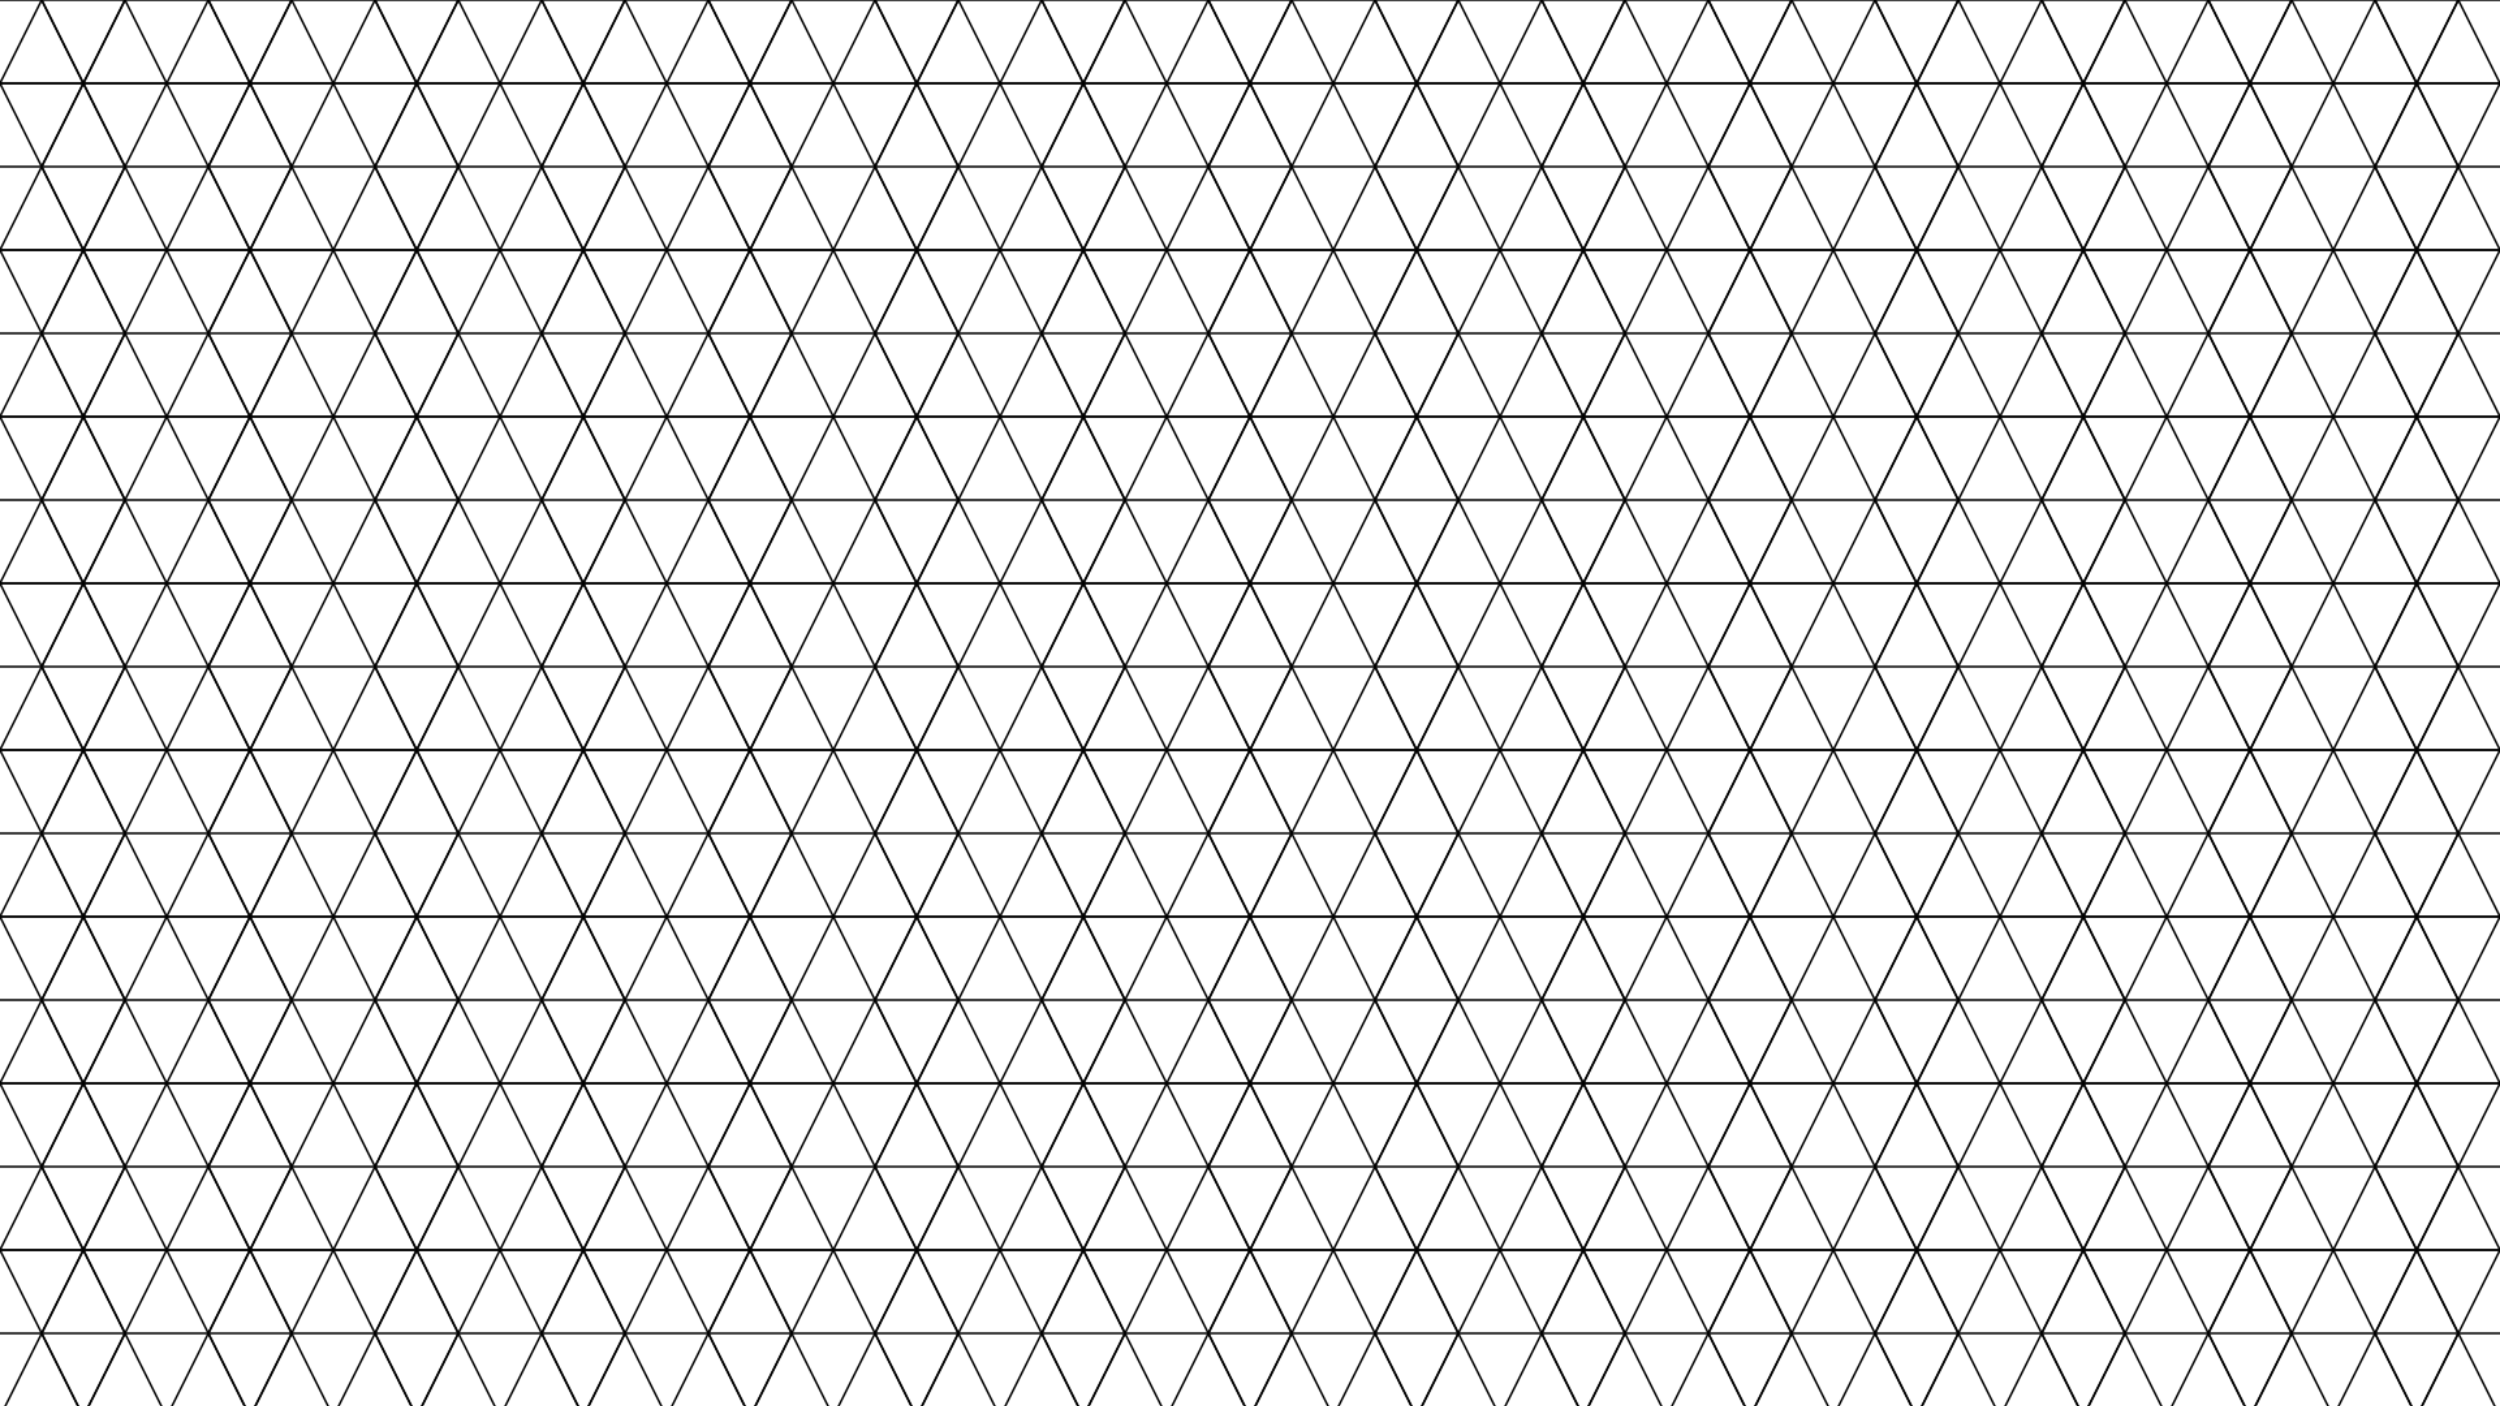 <?xml version="1.0" encoding="utf-8"?>
<svg xmlns="http://www.w3.org/2000/svg" xmlns:xlink="http://www.w3.org/1999/xlink" width="1920" height="1080" viewBox="0 0 1920 1080">
<title>Triangle Pattern</title>

<style>
	.line {
		stroke-width: 3;
		stroke: rgba(0,0,0,255)
	}
	.triangle {
		fill: rgba(0,0,0,0);
		stroke-width: 3;
		stroke: rgba(0,0,0,255)
	}
</style>

<defs>

	<polygon id="def-triangle-up" points="-64,64 0,-64 64,64" class="triangle" />
	<use id="def-triangle-down" xlink:href="#def-triangle-up" transform="rotate(180)" />
	<g id="def-lonsagle">
		<use xlink:href="#def-triangle-up" transform="translate(0 -64)" />
		<use xlink:href="#def-triangle-down" transform="translate(0 64)"/>
	</g>
	<g id="def-triangles-pattern">
		
		<line x1="-64" y1="-128" x2="-128" y2="-128" class="line"/>
		<use xlink:href="#def-triangle-up" transform="translate(-64 -64)"/>
		<use xlink:href="#def-triangle-down" transform="translate(0 -64)"/>
		<use xlink:href="#def-triangle-up" transform="translate(64 -64)"/>
		<line x1="64" y1="-128" x2="128" y2="-128" class="line"/>
		
		<line x1="-64" y1="128" x2="-128" y2="128" class="line"/>
		<use xlink:href="#def-triangle-down" transform="translate(-64 64)"/>
		<use xlink:href="#def-triangle-up" transform="translate(0 64)"/>
		<use xlink:href="#def-triangle-down" transform="translate(64 64)"/>
		<line x1="64" y1="128" x2="128" y2="128" class="line"/>
	</g>
	
	<pattern id="triangles-pattern" x="0" y="0" width="128" height="128" patternUnits="userSpaceOnUse" >
		<use xlink:href="#def-triangles-pattern" transform="scale(0.5 0.5) translate(128 128)"/>
	</pattern>
	
</defs>

<rect fill="url(#triangles-pattern)" x="0" y="0" width="1920" height="1080"/>

</svg>